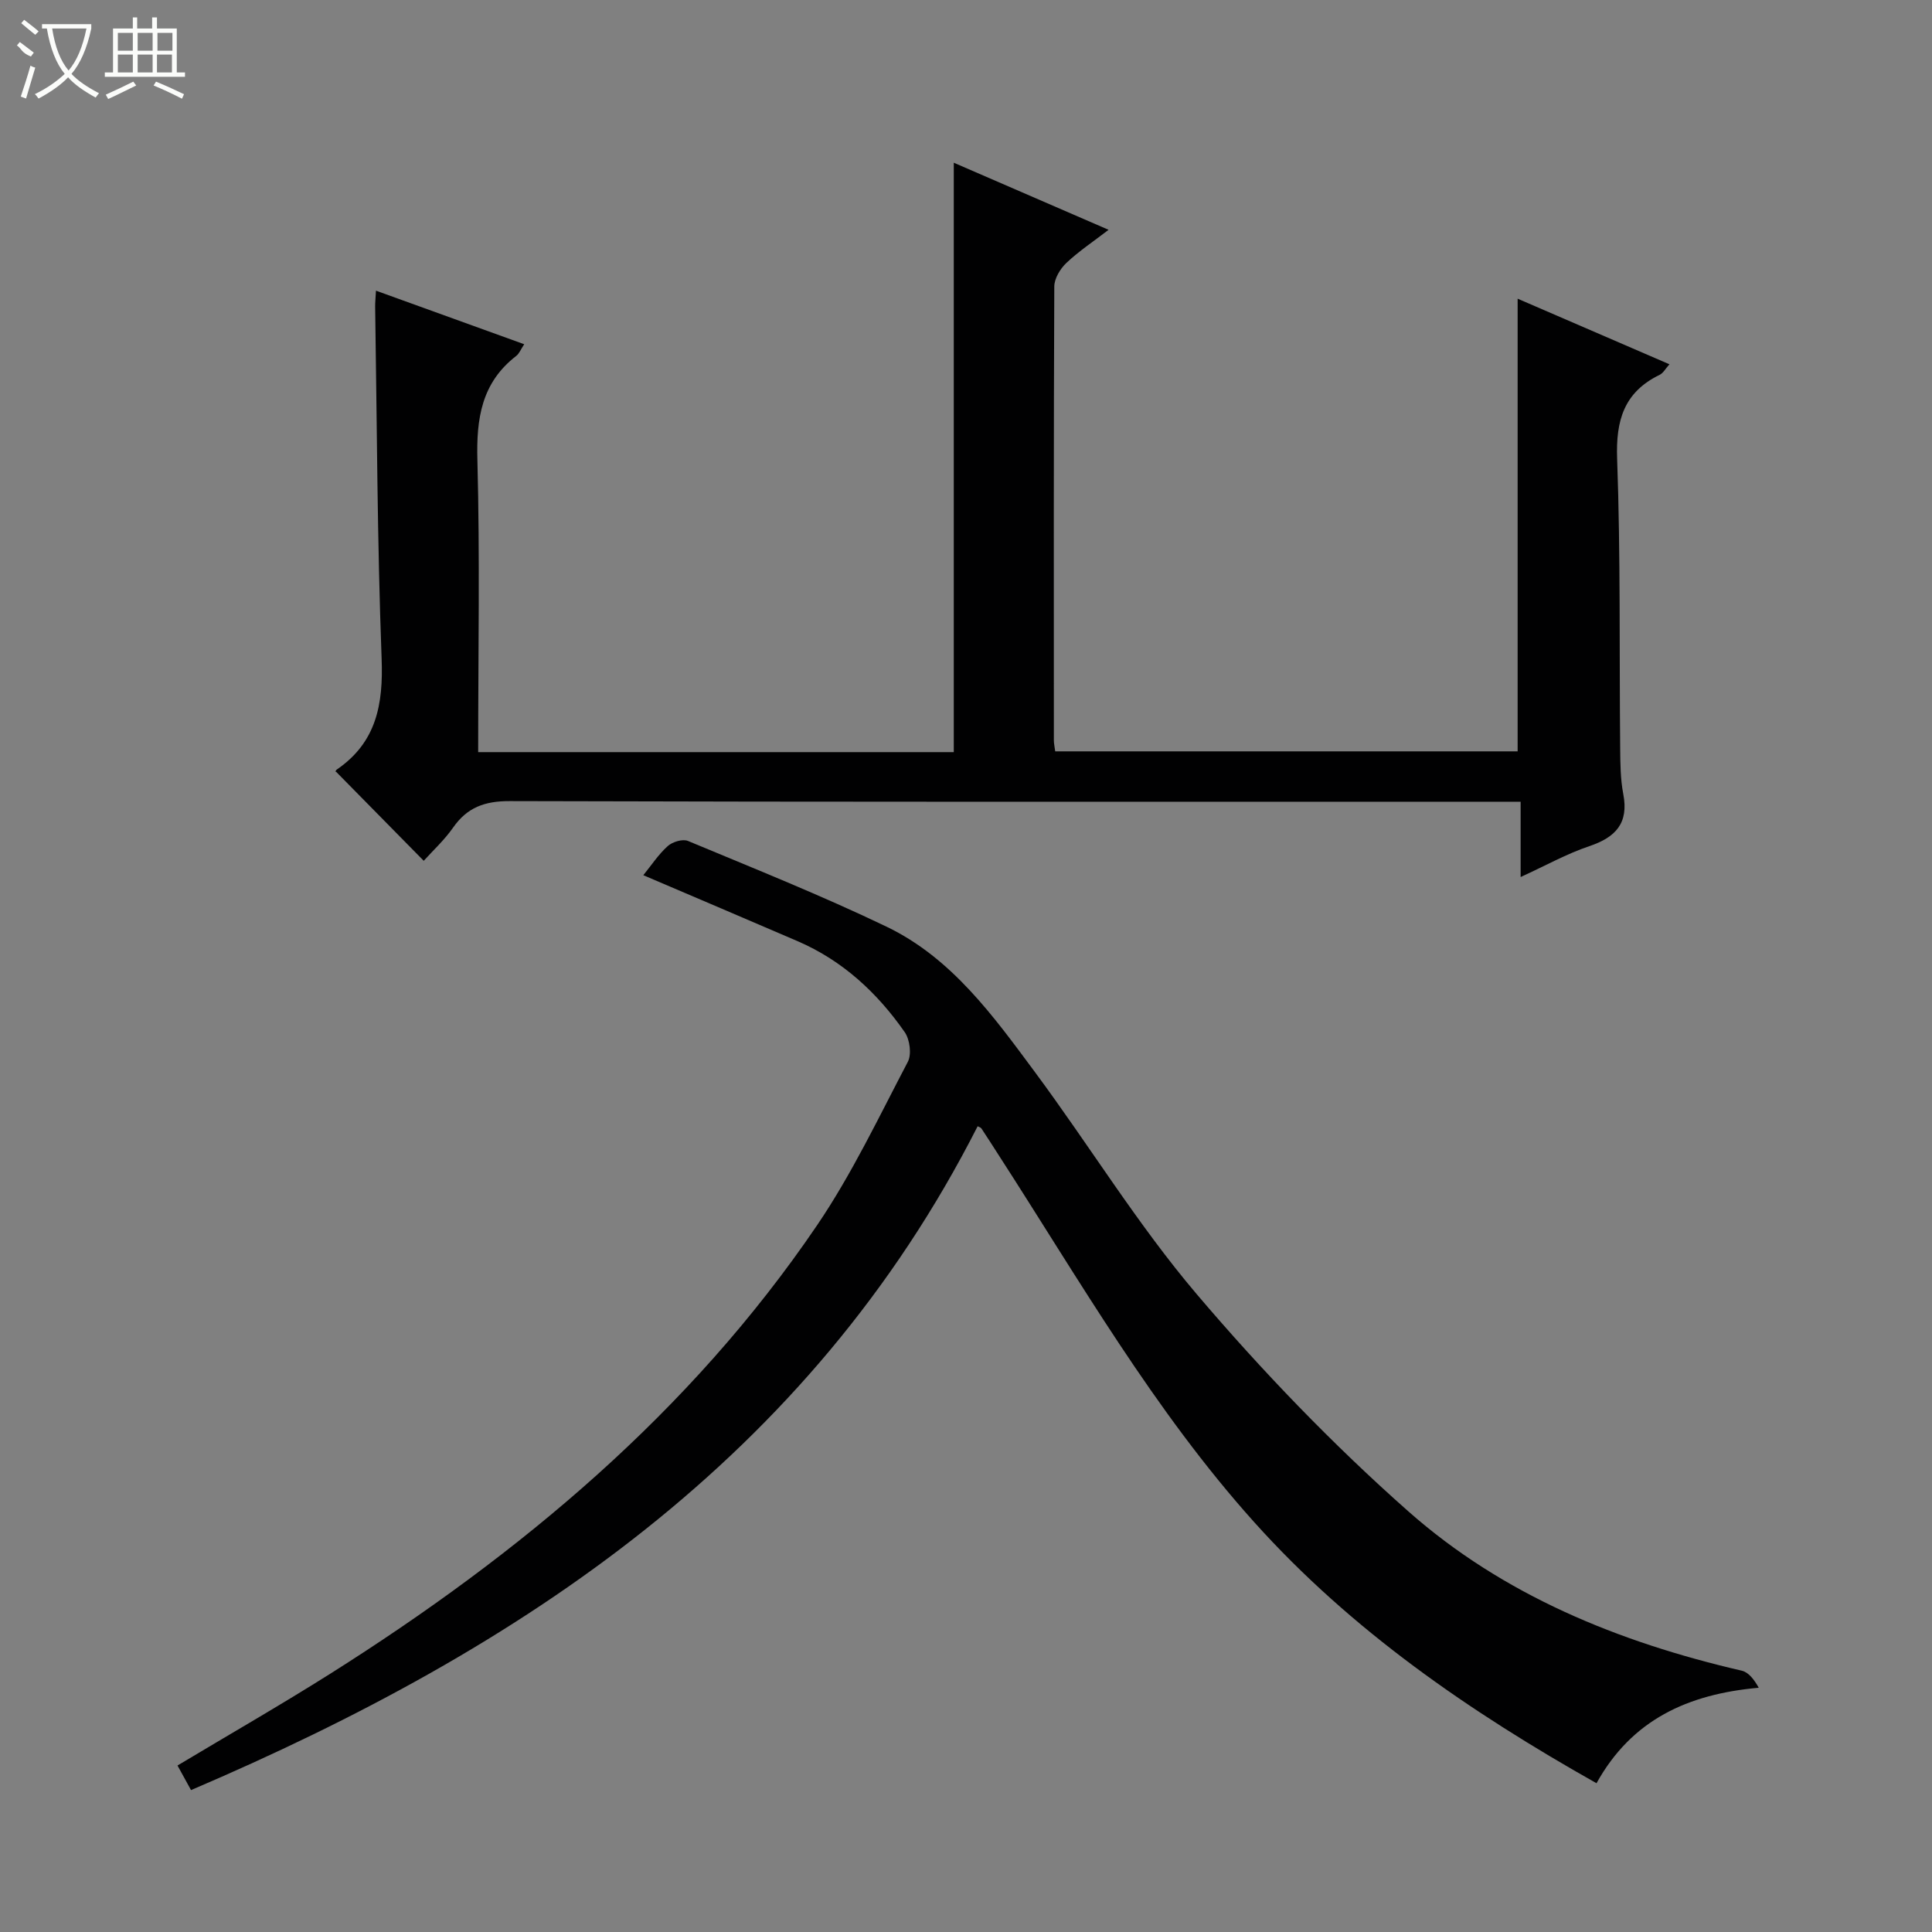 <svg enable-background="new 0 0 400 400" viewBox="0 0 400 400" xmlns="http://www.w3.org/2000/svg"><rect x="0" y="0" width="400" height="400" fill="#808080" stroke="none"/><path d="m99 155.72h98.47c0-40.6 0-80.99 0-122.03 10.47 4.53 20.9 9.05 32.05 13.89-3.17 2.44-6.17 4.43-8.74 6.86-1.27 1.2-2.49 3.22-2.5 4.87-.14 31.32-.1 62.64-.09 93.96 0 .64.15 1.29.28 2.29h95.74c0-31.12 0-62.15 0-93.72 10.41 4.5 20.73 8.96 31.43 13.58-.8.88-1.27 1.81-2.02 2.18-7.38 3.59-9.1 9.41-8.81 17.39.72 19.97.44 39.97.63 59.96.03 3.15.05 6.36.64 9.43 1.17 6.07-1.58 8.98-7.06 10.82-4.64 1.56-8.98 4-14.19 6.38 0-5.56 0-10.31 0-15.59-2.46 0-4.41 0-6.35 0-67.64 0-135.28.07-202.92-.13-5.21-.02-8.84 1.3-11.77 5.51-1.78 2.55-4.14 4.71-6.06 6.85-6.11-6.21-12.03-12.23-18.21-18.5-.2.38-.09-.2.26-.43 8.17-5.62 9.59-13.49 9.23-22.93-.91-24.28-.96-48.59-1.34-72.88-.01-.8.08-1.61.17-3.3 10.47 3.78 20.46 7.39 30.69 11.09-.71 1.07-1.02 1.93-1.64 2.41-7.2 5.56-8.29 12.97-8.05 21.62.53 19.95.16 39.94.16 60.42z" fill="#010102"/><path d="m202.41 233.18c-34.89 68.63-94.3 108.15-162.86 137.44-.98-1.78-1.83-3.34-2.8-5.09 10.71-6.42 21.35-12.52 31.72-19.06 39.19-24.76 74.36-54.04 100.64-92.71 7.25-10.66 12.83-22.47 18.85-33.93.81-1.55.41-4.62-.65-6.14-5.7-8.17-12.86-14.81-22.15-18.82-10.5-4.53-21.03-8.99-31.97-13.67 1.67-2.05 3.13-4.3 5.06-6.03.98-.88 3.09-1.52 4.19-1.06 13.78 5.75 27.66 11.29 41.11 17.75 13.48 6.48 22.1 18.47 30.72 30.1 11.29 15.23 21.24 31.55 33.47 45.95 13.54 15.93 28.18 31.15 43.83 44.99 19.64 17.37 43.57 27.1 69.05 33 1.42.33 2.56 1.84 3.51 3.53-14.7 1.31-26.31 6.63-33.59 19.77-26.26-14.81-50.69-31.58-70.84-54.02-20.81-23.17-36.19-50.11-52.97-76.08-1.17-1.81-2.32-3.64-3.52-5.44-.15-.24-.53-.33-.8-.48z" fill="#010102"/><g fill="#fbfcfa"><path d="m6.4 11.7c-2-.8-1.9-1.6-2.9-2.3l.6-.7c.9.7 1.9 1.4 2.9 2.2zm-2.1 8.3c.7-2.1 1.4-4.2 2-6.4.2.1.6.3 1 .4-.7 2.3-1.3 4.4-1.9 6.4zm3-12.8c-1.1-.9-2.1-1.7-2.9-2.4l.6-.7c1 .8 2 1.5 3 2.4zm1.4-1.3v-.9h10.2v.9c-.9 4.2-2.3 7.3-4.1 9.4 1.3 1.4 3.2 2.7 5.7 4-.2.2-.4.5-.7.9-2.5-1.4-4.4-2.7-5.7-4.2-1.4 1.5-3.5 3-6.1 4.4 0 0 0 0-.1-.1-.3-.4-.5-.7-.7-.8 2.7-1.3 4.7-2.8 6.2-4.2-1.8-2.2-3-5.3-3.7-9.4zm9.2 0h-7.1c.6 3.8 1.7 6.7 3.4 8.7 1.7-2 2.9-4.8 3.7-8.7z"/><path d="m31.6 3.6h.9v2.3h4.1v9.1h1.7v.9h-16.6v-.9h1.7v-9.1h4.1v-2.3h.9v2.3h3.1v-2.3zm-4 13.3.6.8c-1.9.9-3.8 1.9-5.8 2.8-.2-.3-.3-.6-.5-.9 2-.9 3.9-1.8 5.7-2.7zm-3.2-10.1v3.7h3.1v-3.7zm0 4.5v3.7h3.1v-3.7zm4.1-4.5v3.7h3.1v-3.7zm0 4.5v3.7h3.1v-3.7zm9.1 9.1c-2.1-1.1-4.1-2-5.8-2.7l.5-.8c2.2.9 4.1 1.8 5.8 2.6l-.4.9zm-1.9-13.6h-3.1v3.7h3.1zm-3.2 4.5v3.7h3.1v-3.7z"/></g></svg>